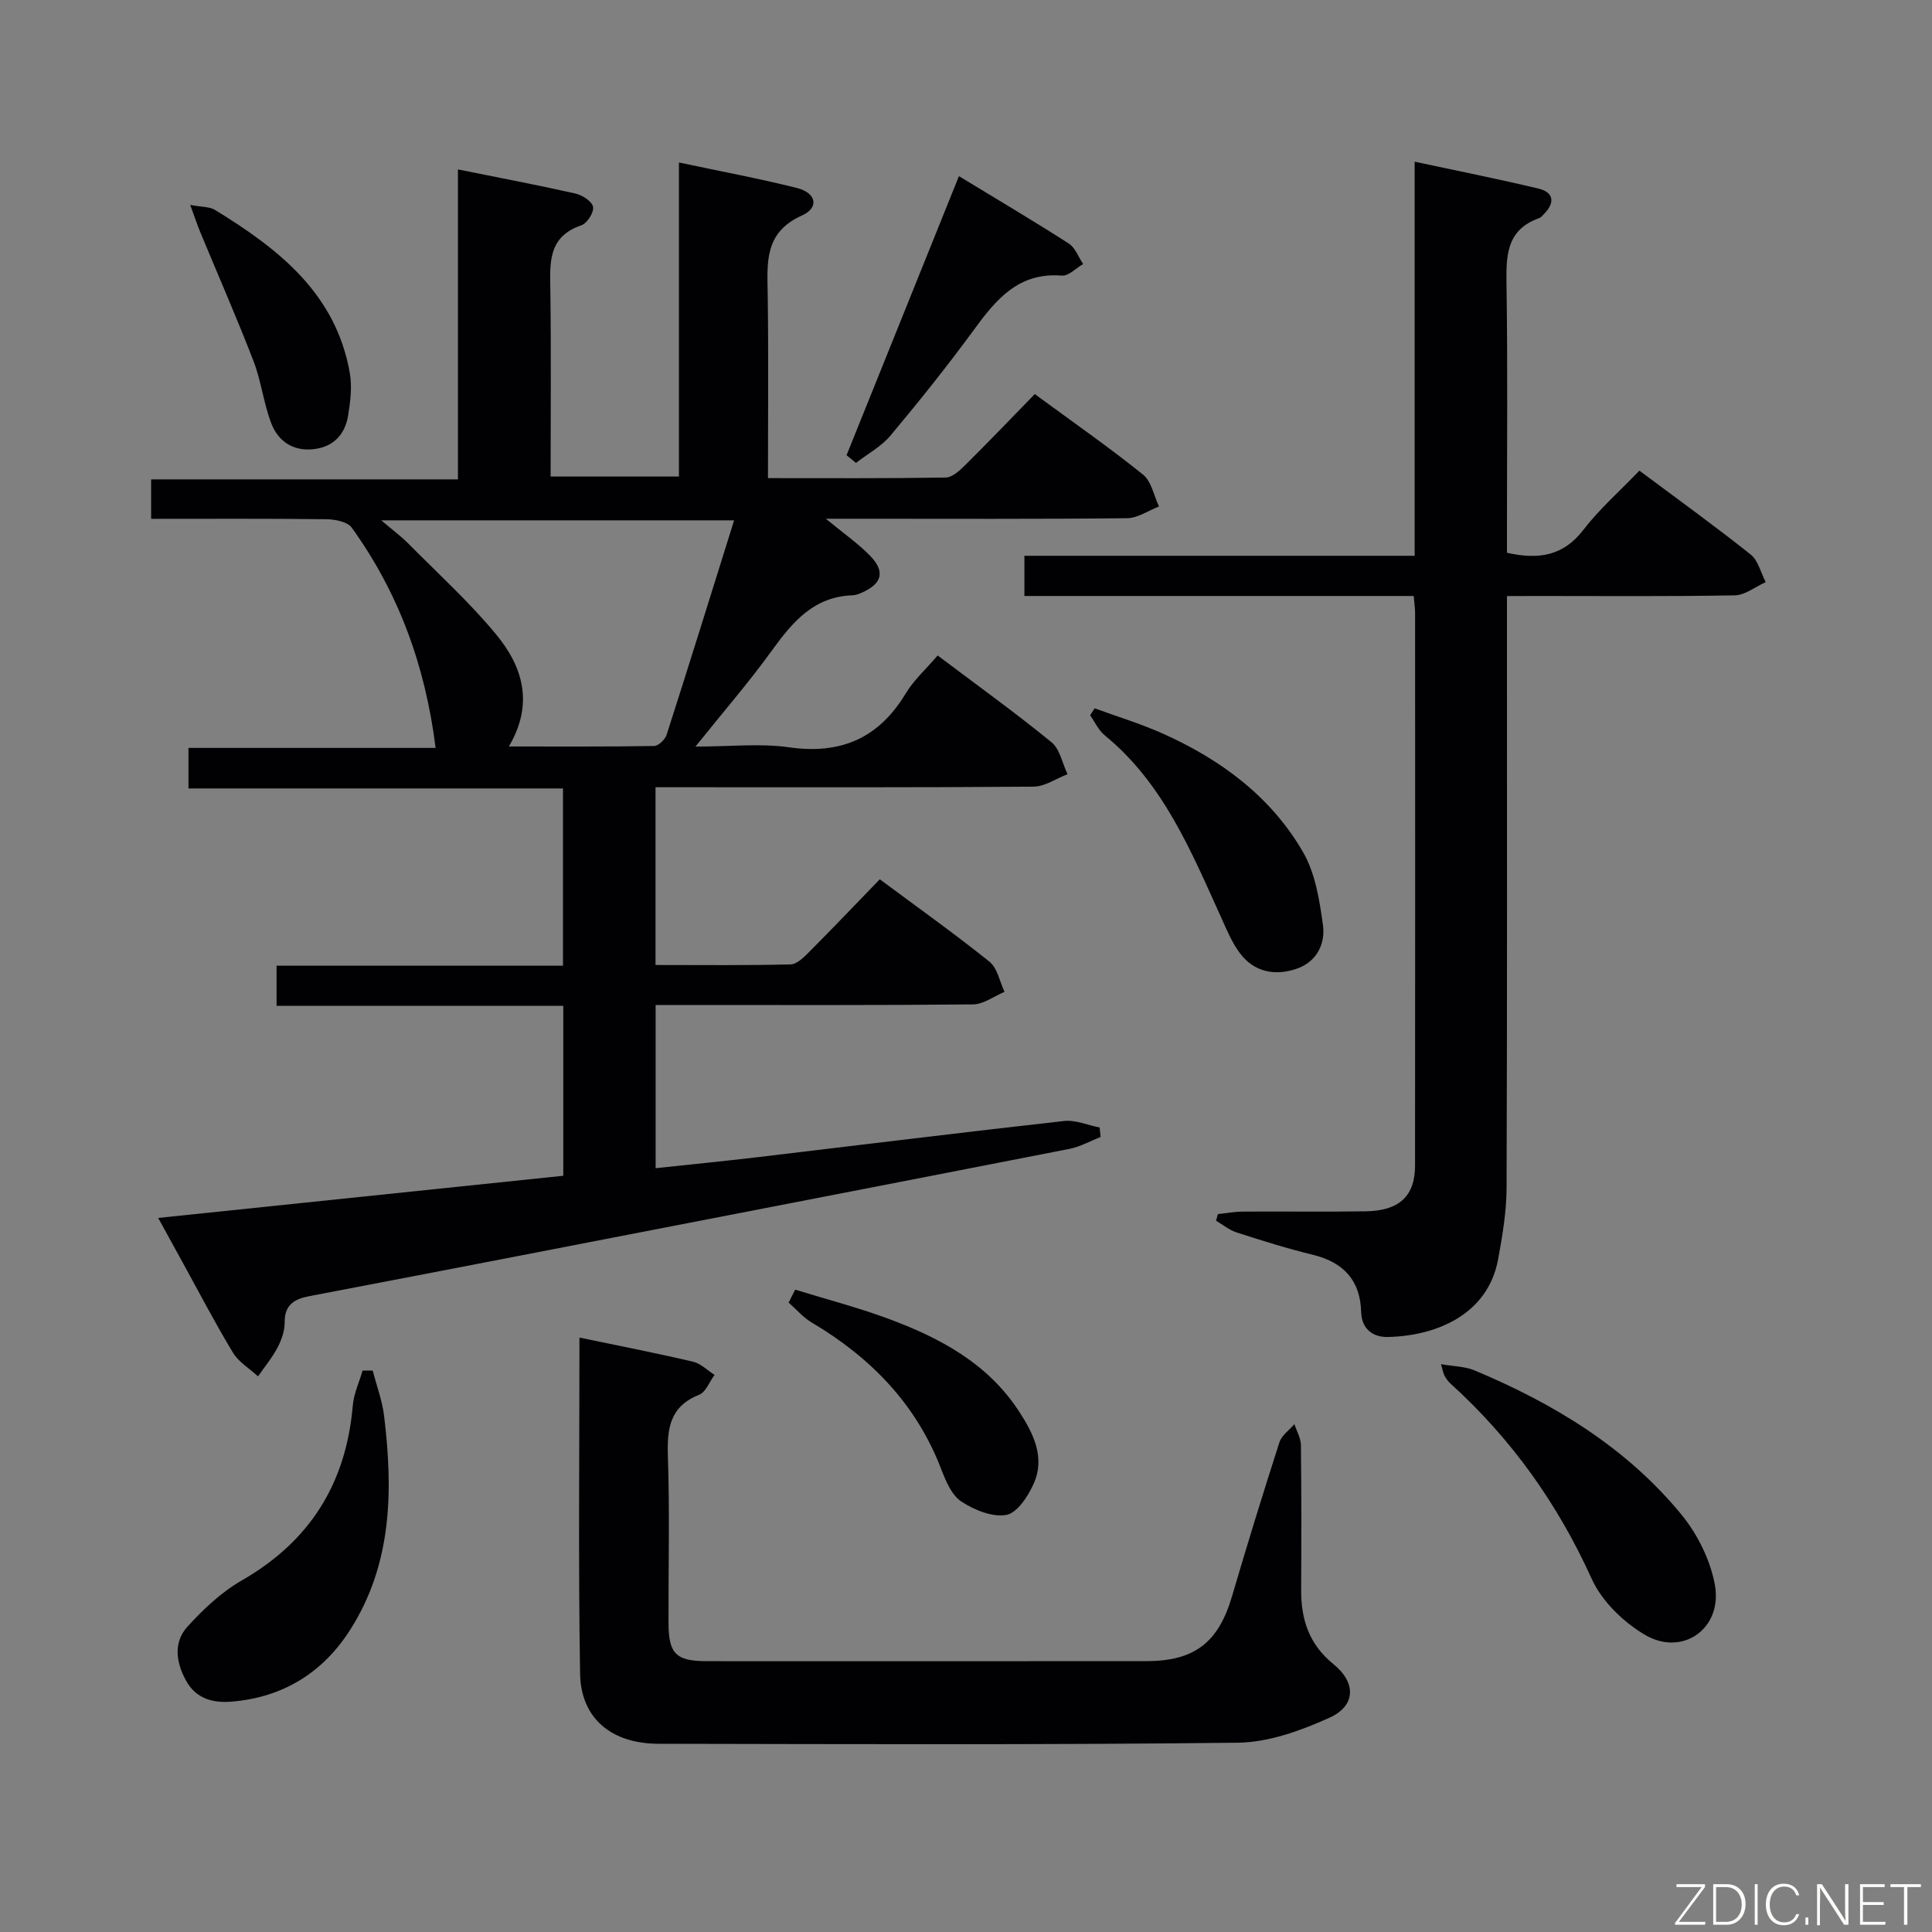 <svg enable-background="new 0 0 400 400" viewBox="0 0 400 400" xmlns="http://www.w3.org/2000/svg"><rect x="0" y="0" width="400" height="400" fill="#808080" stroke="none"/><g fill="#010103"><path d="m135.74 208.07v33.79c7.19-.77 14.21-1.46 21.22-2.29 21.11-2.5 42.21-5.12 63.34-7.48 2.38-.27 4.91.87 7.37 1.35.07.65.13 1.31.2 1.96-2.14.84-4.22 2.02-6.44 2.46-38.11 7.46-76.23 14.83-114.35 22.22-14.33 2.78-28.67 5.53-43.02 8.27-3.04.58-5.15 1.73-5.12 5.4.02 1.75-.64 3.65-1.47 5.23-1.11 2.12-2.68 4-4.05 5.98-1.76-1.62-4-2.94-5.19-4.91-3.7-6.12-7-12.47-10.45-18.74-1.59-2.88-3.17-5.76-5.03-9.15 28.25-2.94 55.92-5.82 83.87-8.73 0-11.72 0-23.14 0-35.18-19.68 0-39.4 0-59.36 0 0-3.02 0-5.42 0-8.31h59.3c0-12.37 0-24.27 0-36.7-25.65 0-51.39 0-77.54 0 0-2.89 0-5.28 0-8.39h51.17c-2.14-17.11-7.7-32.18-17.36-45.6-.89-1.23-3.45-1.73-5.25-1.75-11.98-.15-23.96-.08-36.29-.08 0-2.78 0-5.21 0-8.17h63.52c0-21.6 0-42.68 0-64.17 8.49 1.71 16.44 3.21 24.33 4.99 1.43.32 3.43 1.63 3.65 2.76.21 1.13-1.23 3.41-2.42 3.81-7.09 2.42-6.49 8.01-6.42 13.74.17 12.64.05 25.29.05 38.28h26.57c0-21.46 0-42.87 0-65.02 8.61 1.83 16.56 3.31 24.39 5.27 4.05 1.01 4.72 4.07 1.06 5.71-7.9 3.55-7.16 9.87-7.07 16.5.17 12.45.05 24.91.05 37.87 12.56 0 24.68.08 36.79-.12 1.36-.02 2.89-1.43 4.01-2.54 4.84-4.8 9.56-9.73 14.44-14.74 7.77 5.71 15.28 10.94 22.4 16.66 1.75 1.4 2.25 4.37 3.32 6.61-2.2.85-4.4 2.4-6.61 2.43-18.66.2-37.33.11-56 .11-1.76 0-3.53 0-6.37 0 3.71 3.06 6.69 5.12 9.17 7.67 3.18 3.26 2.47 5.8-1.71 7.63-.6.27-1.27.53-1.91.55-8.08.26-12.49 5.58-16.78 11.52-4.66 6.45-9.89 12.48-15.76 19.8 7.25 0 13.41-.7 19.36.15 10.74 1.53 18.58-1.87 24.17-11.15 1.69-2.8 4.23-5.07 6.61-7.86 8.05 6.06 15.99 11.78 23.56 17.95 1.75 1.42 2.25 4.38 3.33 6.63-2.35.9-4.69 2.56-7.04 2.58-24.16.19-48.33.12-72.5.12-1.81 0-3.62 0-5.76 0v36.8c9.44 0 18.7.11 27.95-.12 1.35-.03 2.84-1.55 3.96-2.68 4.81-4.83 9.51-9.77 14.52-14.94 7.92 5.88 15.48 11.26 22.71 17.06 1.65 1.32 2.11 4.12 3.12 6.24-2.17.91-4.34 2.57-6.52 2.6-20 .2-40 .12-60 .12-1.79 0-3.59 0-5.72 0zm-56.8-100.34c2.53 2.16 4.13 3.33 5.51 4.72 6.18 6.25 12.74 12.19 18.31 18.95 5.37 6.53 7.88 14.18 2.6 23.15 10.56 0 20.32.06 30.07-.1.9-.02 2.28-1.34 2.59-2.33 4.69-14.61 9.24-29.27 13.97-44.39-24.29 0-47.98 0-73.05 0z"/><path d="m312 123.41v6.11c0 38.82.06 77.63-.08 116.45-.02 4.93-.86 9.91-1.76 14.79-2.15 11.53-12.95 15.84-22.84 16.05-2.93.06-5.41-1.52-5.51-5.2-.18-6.58-3.69-10.28-10.03-11.83-5.32-1.29-10.55-2.94-15.76-4.62-1.52-.49-2.84-1.6-4.25-2.42.13-.46.26-.92.38-1.37 1.7-.18 3.41-.51 5.11-.52 8.5-.06 16.99.07 25.49-.06 6.95-.11 10.22-3.14 10.22-9.48.04-38.15.02-76.3.01-114.45 0-.97-.16-1.93-.29-3.47-26.88 0-53.61 0-80.6 0 0-3 0-5.41 0-8.32h80.8c0-27.23 0-53.97 0-81.59 8.96 1.92 17.35 3.58 25.65 5.57 3.08.74 3.47 2.82 1.22 5.16-.34.36-.7.81-1.13.96-6.9 2.47-6.81 8-6.72 14.03.25 16.82.09 33.65.09 50.48v4.76c6.56 1.49 11.67.66 15.83-4.75 3.33-4.33 7.51-7.99 11.59-12.25 7.97 5.95 15.64 11.48 23.03 17.36 1.57 1.25 2.11 3.78 3.12 5.72-2.14.96-4.26 2.7-6.41 2.74-13.66.25-27.32.13-40.98.13-1.81.02-3.62.02-6.18.02z"/><path d="m119.97 276.93c8.29 1.73 15.95 3.22 23.53 5 1.6.38 2.97 1.79 4.44 2.73-1.05 1.41-1.8 3.55-3.19 4.11-6.13 2.44-6.66 7.04-6.47 12.8.39 11.48.09 22.99.13 34.49.02 6.37 1.56 7.87 8 7.87 30.33.01 60.65.02 90.98-.01 9.99-.01 14.9-3.93 17.69-13.44 3.13-10.67 6.41-21.29 9.81-31.87.46-1.43 2.04-2.51 3.1-3.75.47 1.44 1.33 2.88 1.35 4.33.12 10 .1 19.99.05 29.99-.03 6.12 1.63 11.26 6.67 15.35 4.79 3.88 4.65 8.66-.85 11.13-5.91 2.66-12.56 5.07-18.91 5.15-39.98.46-79.98.29-119.96.22-9.76-.02-16.09-5.26-16.24-14.54-.38-22.97-.13-45.95-.13-69.56z"/><path d="m77.17 283.76c.8 3.13 1.97 6.21 2.35 9.38 1.88 15.41 1.69 30.62-7.01 44.28-5.66 8.9-13.96 14.04-24.64 14.89-3.88.31-7.31-.65-9.35-4.35-2.08-3.78-2.67-7.93.3-11.19 3.3-3.62 7.03-7.15 11.24-9.56 14.13-8.11 21.6-20.1 22.98-36.2.21-2.46 1.33-4.84 2.03-7.25.71-.01 1.41 0 2.1 0z"/><path d="m298.35 282.44c2.67.47 4.95.46 6.9 1.27 16.43 6.88 31.47 15.96 42.88 29.88 3.32 4.05 5.96 9.37 6.91 14.49 1.67 9.05-6.67 15.01-14.5 10.38-4.45-2.63-8.9-6.95-10.99-11.57-7.05-15.57-16.65-29.04-29.27-40.46-.48-.44-.87-1.01-1.2-1.58-.24-.41-.3-.91-.73-2.41z"/><path d="m226.63 146.65c4.67 1.71 9.46 3.16 14 5.18 12.08 5.39 22.51 13.07 29.18 24.64 2.51 4.36 3.38 9.89 4.09 15.02.55 3.95-1.32 7.69-5.48 9.09-4.43 1.5-8.7.72-11.66-3.17-1.67-2.19-2.76-4.86-3.91-7.41-6.24-13.74-11.95-27.79-24.13-37.76-1.28-1.05-2.03-2.74-3.02-4.14.3-.48.61-.97.93-1.45z"/><path d="m198.54 36.47c7.81 4.75 15.36 9.22 22.74 13.95 1.34.86 2 2.8 2.97 4.25-1.47.84-3.01 2.51-4.41 2.39-8.93-.72-13.57 4.89-18.18 11.19-5.49 7.5-11.31 14.78-17.28 21.91-1.91 2.29-4.75 3.81-7.16 5.68-.65-.53-1.3-1.06-1.95-1.59 7.68-19.08 15.36-38.15 23.27-57.78z"/><path d="m164.63 267.01c6.39 1.97 12.89 3.66 19.15 5.97 10.75 3.96 20.71 9.26 27.21 19.25 2.94 4.52 5.45 9.47 3.04 14.91-1.15 2.6-3.4 6.08-5.66 6.5-2.89.54-6.66-1.01-9.33-2.76-1.99-1.31-3.21-4.21-4.15-6.65-5.17-13.52-14.61-23.17-26.85-30.43-1.77-1.05-3.18-2.73-4.76-4.11.47-.9.91-1.79 1.35-2.68z"/><path d="m39.38 42.43c2.39.45 4 .34 5.11 1.02 13.15 8.06 25.03 17.28 27.93 33.75.5 2.83.13 5.91-.34 8.79-.64 4-3.09 6.6-7.29 7.02s-7.23-1.71-8.64-5.4c-1.58-4.15-2.07-8.71-3.66-12.84-3.44-8.93-7.3-17.7-10.96-26.54-.66-1.59-1.2-3.23-2.15-5.8z"/></g><path d="m346.9 398 5.4-7.3h-5.2v-.6h5.9v.6l-5.4 7.2h5.5l-.1.6h-6.2v-.5z" fill="#fbfcfa"/><path d="m354.7 390.1h2.8c2.3 0 3.9 1.6 3.9 4.1s-1.6 4.3-3.9 4.3h-2.8zm.6 7.8h2c2.2 0 3.3-1.6 3.3-3.6 0-1.8-1-3.6-3.3-3.6h-2z" fill="#fbfcfa"/><path d="m363.9 390.1v8.4h-.6v-8.4h1.6z" fill="#fbfcfa"/><path d="m372.5 396.3c-.4 1.3-1.4 2.3-3.2 2.3-2.4 0-3.7-1.9-3.7-4.3 0-2.3 1.2-4.3 3.7-4.3 1.8 0 2.9 1 3.2 2.4h-.6c-.4-1.1-1.1-1.8-2.5-1.8-2.1 0-3 1.9-3 3.7s.9 3.7 3 3.7c1.4 0 2.1-.7 2.5-1.7z" fill="#fbfcfa"/><path d="m373.8 398.5v-1.5h.6v1.5z" fill="#fbfcfa"/><path d="m376.2 398.5v-8.4h1c1.3 2 4.4 6.7 4.9 7.6-.1-1.2-.1-2.4-.1-3.8v-3.8h.7v8.4h-.9c-1.2-1.9-4.4-6.8-5-7.7.1 1.1 0 2.3 0 3.9v3.9h-.6z" fill="#fbfcfa"/><path d="m390 394.4h-4.3v3.5h4.7l-.1.6h-5.2v-8.4h5.1v.6h-4.5v3.1h4.3z" fill="#fbfcfa"/><path d="m394.2 390.7h-2.8v-.6h6.3v.6h-2.8v7.8h-.7z" fill="#fbfcfa"/></svg>